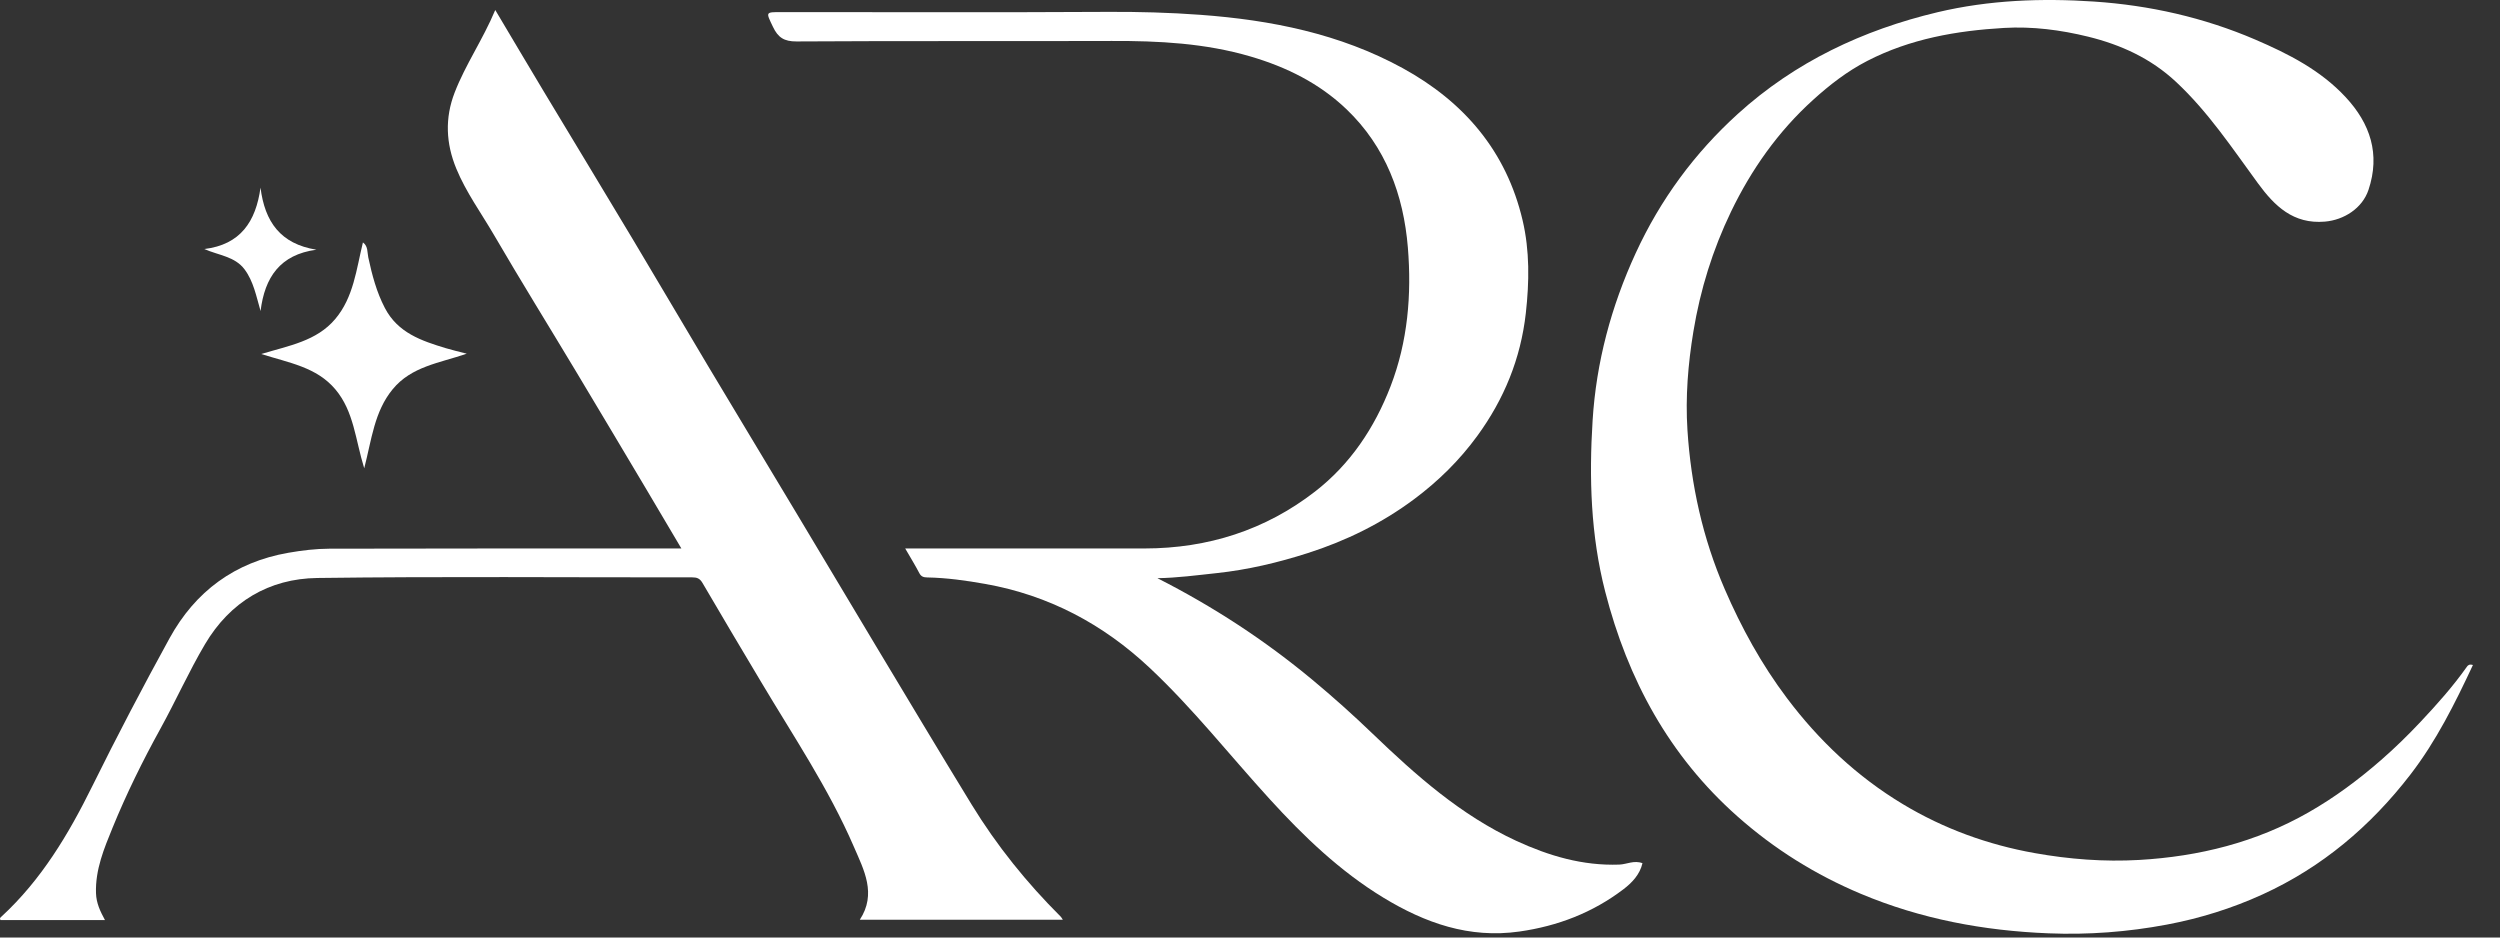 <svg width="88" height="33" viewBox="0 0 88 33" fill="none" xmlns="http://www.w3.org/2000/svg">
<rect x="0" y="0" width="88" height="33" fill="#333333" stroke="none"/>
<g clip-path="url(#clip0_1141_121)">
<path d="M87.048 23.406C86.412 24.768 85.753 26.088 84.846 27.265C83.443 29.085 81.735 30.529 79.639 31.485C78.561 31.977 77.436 32.327 76.272 32.546C74.894 32.806 73.502 32.91 72.104 32.853C69.829 32.762 67.616 32.351 65.502 31.462C63.905 30.791 62.459 29.891 61.156 28.735C58.749 26.6 57.297 23.915 56.503 20.826C55.992 18.841 55.933 16.814 56.06 14.796C56.188 12.753 56.712 10.788 57.577 8.909C58.447 7.02 59.648 5.392 61.17 4.01C63.186 2.181 65.576 1.055 68.203 0.43C70.017 -0 71.87 -0.069 73.712 0.055C75.665 0.186 77.573 0.615 79.387 1.394C80.557 1.897 81.685 2.47 82.568 3.421C83.433 4.351 83.792 5.425 83.371 6.683C83.154 7.332 82.508 7.744 81.835 7.801C80.724 7.896 80.063 7.249 79.482 6.455C78.576 5.218 77.728 3.938 76.596 2.882C75.708 2.054 74.656 1.575 73.503 1.291C72.533 1.053 71.541 0.925 70.545 0.983C68.874 1.08 67.237 1.365 65.724 2.146C65.02 2.509 64.404 2.987 63.816 3.52C62.584 4.636 61.647 5.968 60.93 7.455C60.288 8.79 59.851 10.193 59.608 11.665C59.418 12.819 59.324 13.976 59.398 15.134C59.522 17.068 59.935 18.943 60.708 20.732C61.297 22.096 62.009 23.39 62.9 24.573C64.026 26.071 65.374 27.34 66.984 28.308C68.422 29.173 69.978 29.736 71.622 30.029C72.835 30.246 74.068 30.341 75.302 30.27C77.405 30.148 79.412 29.651 81.258 28.597C82.174 28.075 83.016 27.449 83.813 26.754C84.302 26.328 84.764 25.876 85.206 25.406C85.784 24.792 86.346 24.161 86.834 23.47C86.871 23.417 86.919 23.37 87.048 23.408V23.406Z" fill="white"/>
<path d="M40.741 20.352C42.7 21.347 44.513 22.53 46.194 23.927C46.926 24.536 47.632 25.168 48.318 25.828C49.844 27.295 51.424 28.696 53.371 29.597C54.523 30.128 55.711 30.479 56.995 30.434C57.262 30.425 57.516 30.272 57.815 30.384C57.724 30.781 57.449 31.07 57.146 31.301C56.061 32.126 54.837 32.597 53.483 32.79C51.714 33.042 50.161 32.488 48.695 31.597C47.17 30.67 45.887 29.438 44.692 28.127C43.285 26.585 41.992 24.937 40.466 23.506C38.824 21.965 36.911 20.951 34.684 20.555C34.005 20.434 33.327 20.339 32.638 20.326C32.514 20.323 32.426 20.301 32.36 20.174C32.216 19.897 32.051 19.632 31.863 19.306H32.315C34.975 19.306 37.635 19.308 40.296 19.306C42.513 19.303 44.536 18.662 46.29 17.302C47.527 16.343 48.382 15.066 48.948 13.598C49.556 12.02 49.692 10.37 49.557 8.714C49.405 6.859 48.777 5.166 47.398 3.847C46.44 2.931 45.286 2.361 44.021 1.989C42.421 1.519 40.787 1.436 39.135 1.442C35.436 1.454 31.737 1.436 28.039 1.459C27.6 1.462 27.386 1.32 27.208 0.945C26.956 0.415 26.932 0.426 27.524 0.426C31.339 0.426 35.154 0.44 38.969 0.418C40.069 0.412 41.169 0.441 42.26 0.522C44.738 0.705 47.16 1.186 49.373 2.398C51.527 3.579 53.025 5.318 53.596 7.757C53.847 8.826 53.832 9.924 53.709 11.023C53.529 12.627 52.943 14.052 52 15.345C51.374 16.203 50.627 16.937 49.779 17.57C48.638 18.421 47.38 19.038 46.03 19.47C44.984 19.805 43.921 20.057 42.825 20.174C42.131 20.248 41.439 20.342 40.738 20.352L40.741 20.352Z" fill="white"/>
<path d="M3.696 32.387H0.02C-0.029 32.322 0.024 32.289 0.057 32.259C1.456 30.968 2.409 29.372 3.245 27.68C4.113 25.924 5.023 24.187 5.966 22.47C6.876 20.812 8.27 19.786 10.149 19.458C10.629 19.374 11.111 19.316 11.591 19.314C15.562 19.303 19.533 19.307 23.504 19.307H23.985C23.545 18.565 23.133 17.864 22.717 17.165C21.903 15.799 21.091 14.433 20.272 13.069C19.311 11.467 18.326 9.88 17.385 8.265C16.935 7.493 16.404 6.767 16.061 5.934C15.697 5.051 15.655 4.16 16.003 3.26C16.386 2.268 16.996 1.396 17.433 0.352C18.032 1.359 18.584 2.292 19.142 3.222C20.183 4.953 21.231 6.679 22.268 8.412C23.156 9.895 24.03 11.388 24.917 12.872C25.946 14.595 26.986 16.311 28.017 18.033C28.959 19.602 29.894 21.175 30.836 22.744C31.954 24.604 33.068 26.469 34.201 28.32C35.085 29.764 36.141 31.075 37.34 32.269C37.363 32.292 37.377 32.323 37.412 32.375H30.265C30.865 31.46 30.41 30.625 30.055 29.803C29.17 27.756 27.925 25.91 26.79 24.003C26.099 22.843 25.406 21.684 24.726 20.517C24.633 20.359 24.531 20.323 24.366 20.323C19.967 20.327 15.567 20.287 11.168 20.345C9.472 20.367 8.098 21.184 7.217 22.675C6.646 23.641 6.186 24.673 5.643 25.657C5.02 26.787 4.45 27.943 3.963 29.134C3.664 29.868 3.352 30.608 3.379 31.44C3.391 31.79 3.524 32.072 3.695 32.386L3.696 32.387Z" fill="white"/>
<path d="M12.82 16.482C12.51 15.483 12.46 14.484 11.807 13.708C11.141 12.916 10.167 12.772 9.196 12.461C10.174 12.165 11.143 12.008 11.8 11.23C12.448 10.462 12.543 9.481 12.775 8.533C12.961 8.665 12.925 8.887 12.964 9.063C13.097 9.678 13.254 10.281 13.549 10.844C14.005 11.718 14.839 11.997 15.69 12.255C15.908 12.322 16.131 12.372 16.43 12.45C15.467 12.78 14.482 12.896 13.82 13.704C13.176 14.489 13.083 15.467 12.821 16.483L12.82 16.482Z" fill="white"/>
<path d="M9.17 6.605C9.321 7.807 9.869 8.585 11.137 8.79C9.856 8.961 9.318 9.764 9.172 10.948C9.019 10.422 8.924 9.904 8.608 9.481C8.266 9.025 7.697 8.99 7.193 8.766C8.464 8.611 9.005 7.803 9.17 6.605Z" fill="white"/>
</g>
<defs>
<clipPath id="clip0_1141_121">
<rect width="87.049" height="33" fill="white"/>
</clipPath>
</defs>
</svg>
